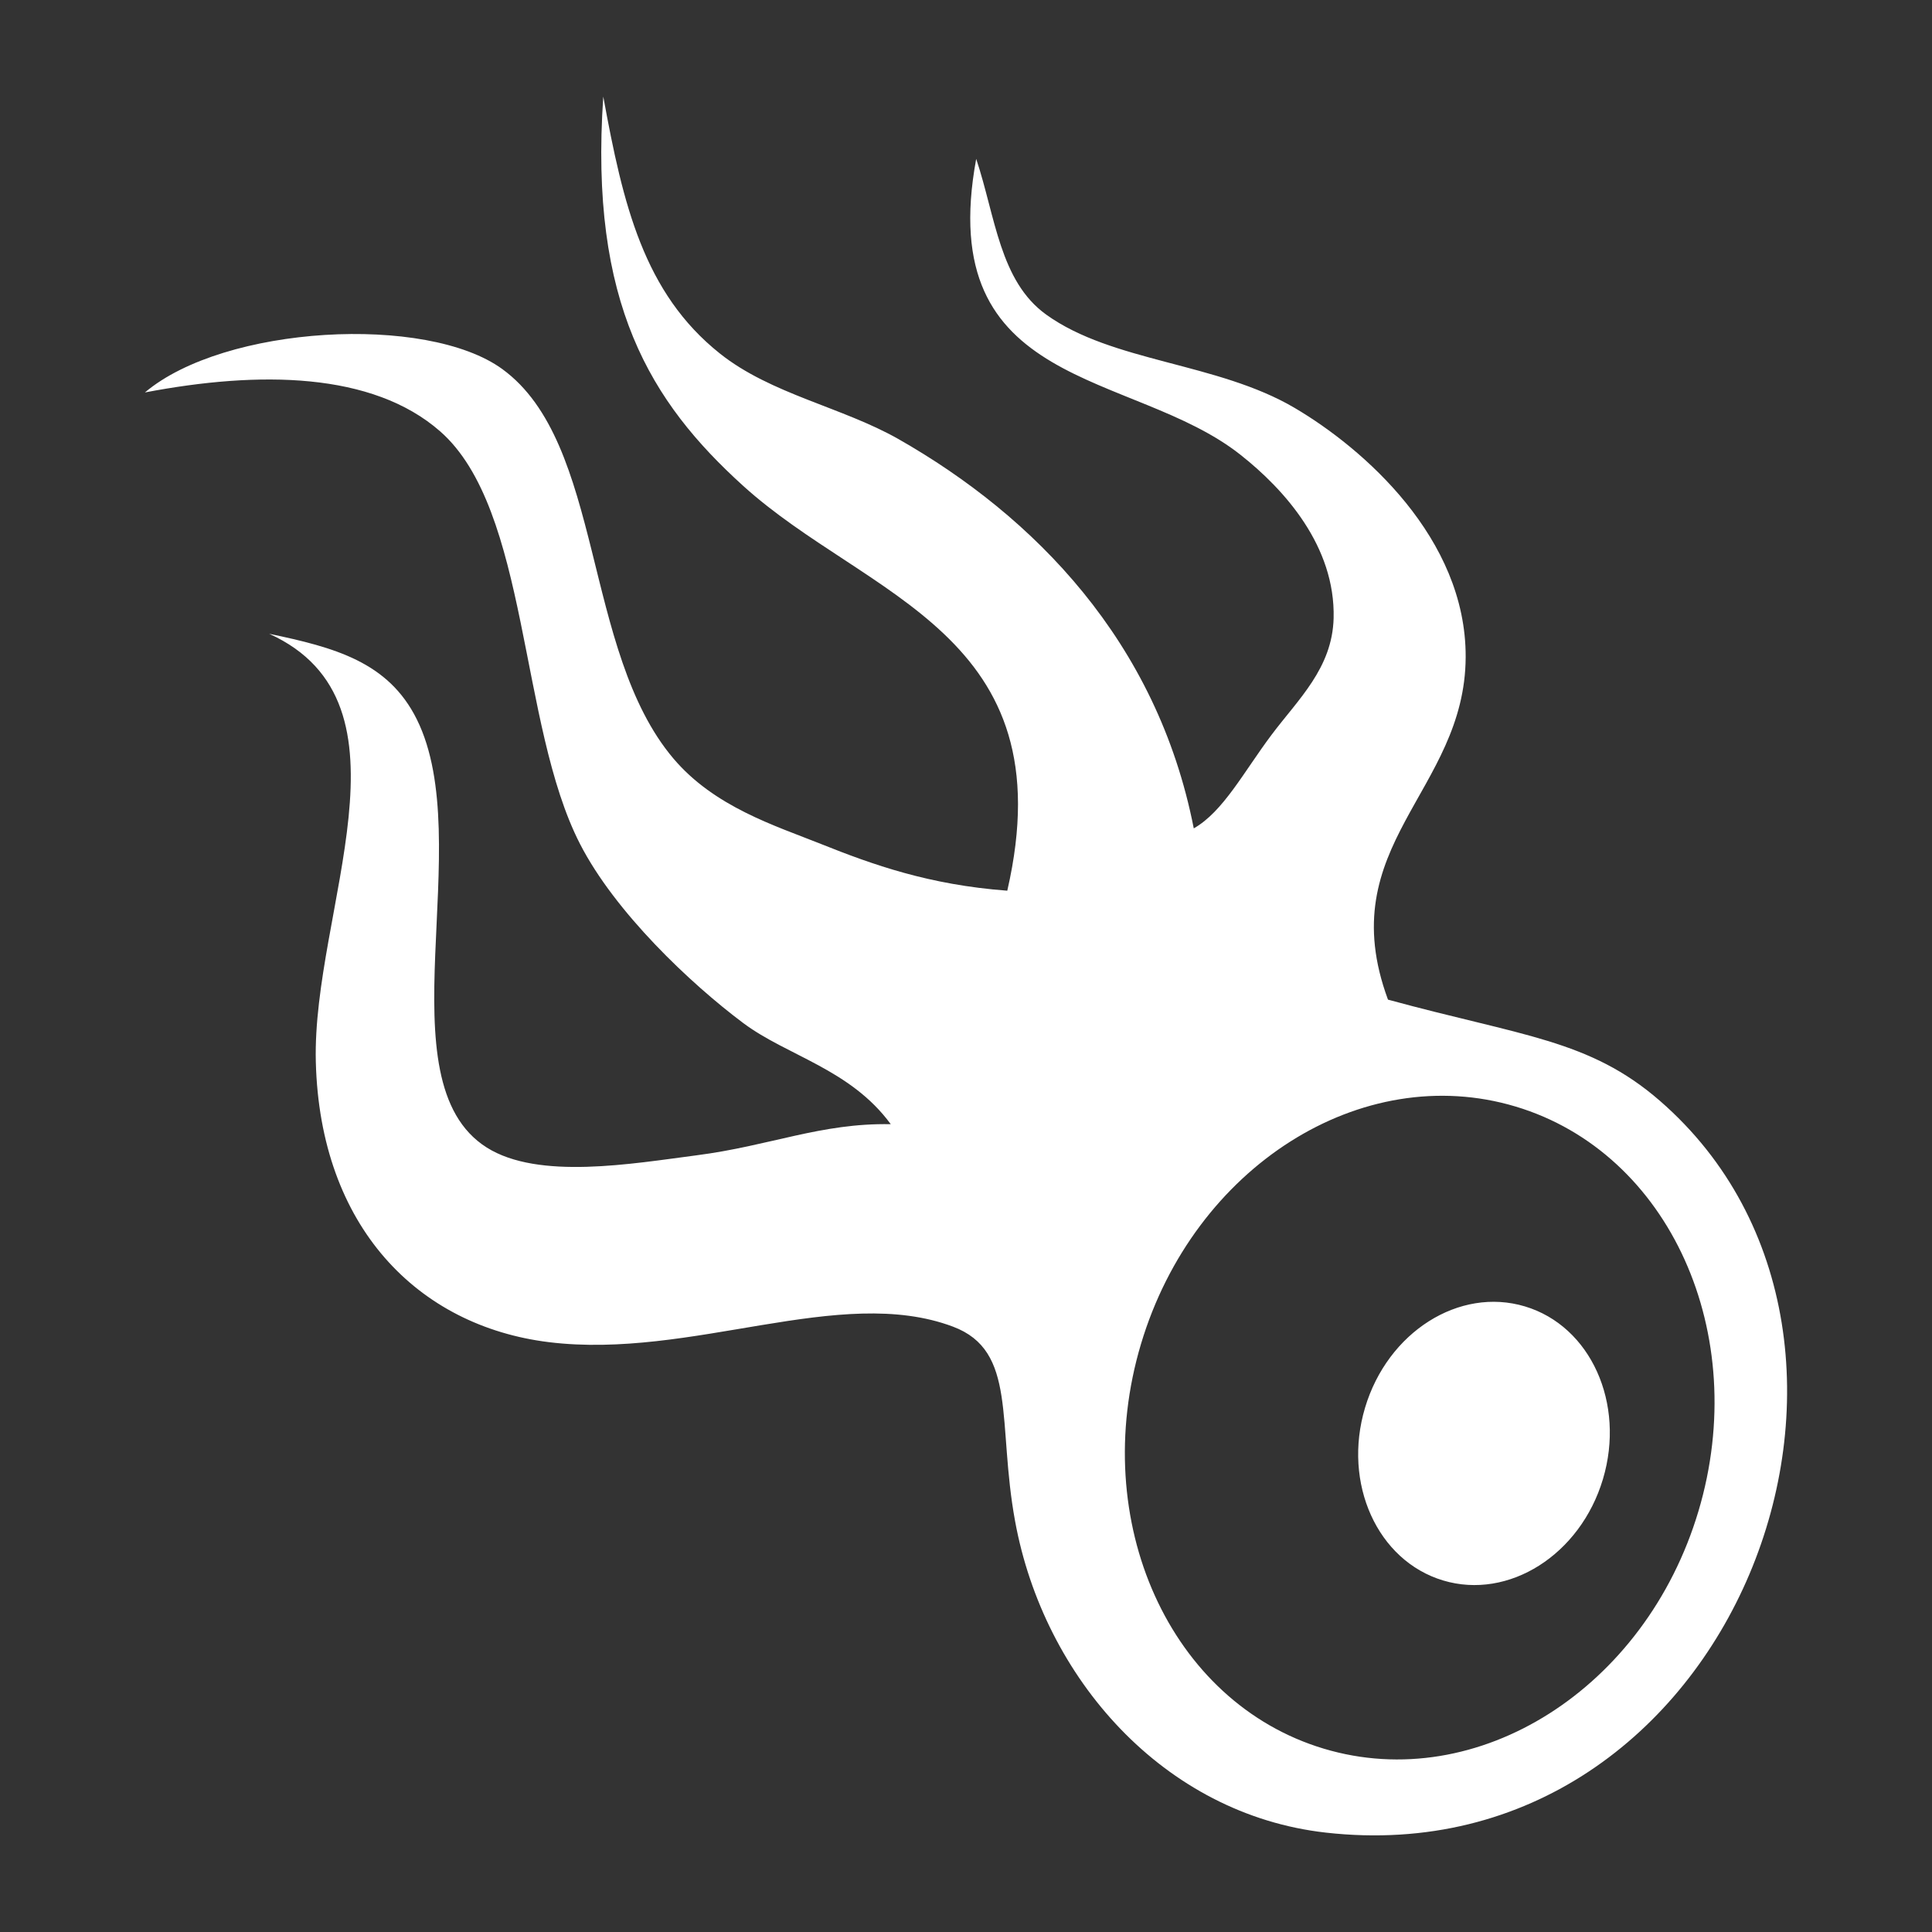 <?xml version="1.0" encoding="iso-8859-1"?>
<!-- Generator: Adobe Illustrator 15.0.0, SVG Export Plug-In . SVG Version: 6.00 Build 0)  -->
<!DOCTYPE svg PUBLIC "-//W3C//DTD SVG 1.1//EN" "http://www.w3.org/Graphics/SVG/1.1/DTD/svg11.dtd">
<svg version="1.1" id="Icons" xmlns="http://www.w3.org/2000/svg" xmlns:xlink="http://www.w3.org/1999/xlink" x="0px" y="0px"
	 width="100px" height="100px" viewBox="0 0 100 100" style='fill:white;fill-opacity:1;fill-rule:evenodd;stroke:none' xml:space="preserve">
<rect x="0" y="0" width="100" height="100" fill="#333333" stroke="none"/>
<path id="Squidoo" style="fill-rule:evenodd;clip-rule:evenodd;" d="M82.969,76.556c-1.169,3.917-4.876,6.27-8.276,5.248
	s-5.209-5.022-4.039-8.939c1.17-3.918,4.874-6.267,8.277-5.245C82.331,68.638,84.138,72.638,82.969,76.556z M68.626,94.856
	c-8.398-0.945-14.6-8.007-16.085-16.12c-0.935-5.086,0.132-8.817-3.22-10.071c-5.857-2.198-13.518,1.713-20.91,0.805
	c-6.785-0.835-11.846-5.974-12.064-14.506c-0.201-7.832,5.526-18.553-2.414-22.16c3.375,0.708,6.164,1.448,7.642,4.43
	c3.162,6.378-1.829,18.722,3.62,22.162c2.68,1.69,7.527,0.835,10.856,0.403c3.8-0.489,6.45-1.682,10.055-1.611
	c-2.095-2.857-5.36-3.532-7.64-5.238c-2.738-2.049-6.635-5.738-8.445-9.269c-3.171-6.177-2.621-17.309-7.24-21.356
	c-3.508-3.072-9.352-3.143-15.28-2.012c4.112-3.473,14.578-4.062,18.497-1.211c5.27,3.834,4.137,14.564,8.848,20.147
	c2.127,2.519,5.283,3.489,7.641,4.432c2.691,1.077,5.603,2.118,9.65,2.421c3.063-13.325-7.259-15.145-13.67-20.954
	C33.68,20.811,30.493,15.7,31.226,5c1.02,5.587,2.098,10.164,6.034,13.297c2.646,2.108,6.34,2.777,9.249,4.432
	c7.006,3.989,13.381,10.459,15.28,20.147c1.519-0.86,2.587-2.922,4.021-4.835c1.39-1.854,3.15-3.453,3.218-6.045
	c0.094-3.714-2.535-6.654-4.828-8.462C58.606,19.121,48.31,20.24,50.528,8.223c0.998,2.992,1.216,6.328,3.621,8.059
	c3.436,2.476,8.859,2.471,12.868,4.835c3.525,2.077,8.872,6.724,8.846,12.894c-0.027,6.969-6.974,9.734-4.021,17.73
	c6.938,1.895,10.419,2.059,14.075,5.238C100.227,69.414,89.733,97.232,68.626,94.856z M87.911,78.219
	c2.74-9.178-1.493-18.555-9.463-20.944c-7.968-2.389-16.65,3.114-19.391,12.29c-2.742,9.181,1.495,18.558,9.463,20.946
	C76.489,92.902,85.173,87.394,87.911,78.219z"/>
</svg>
